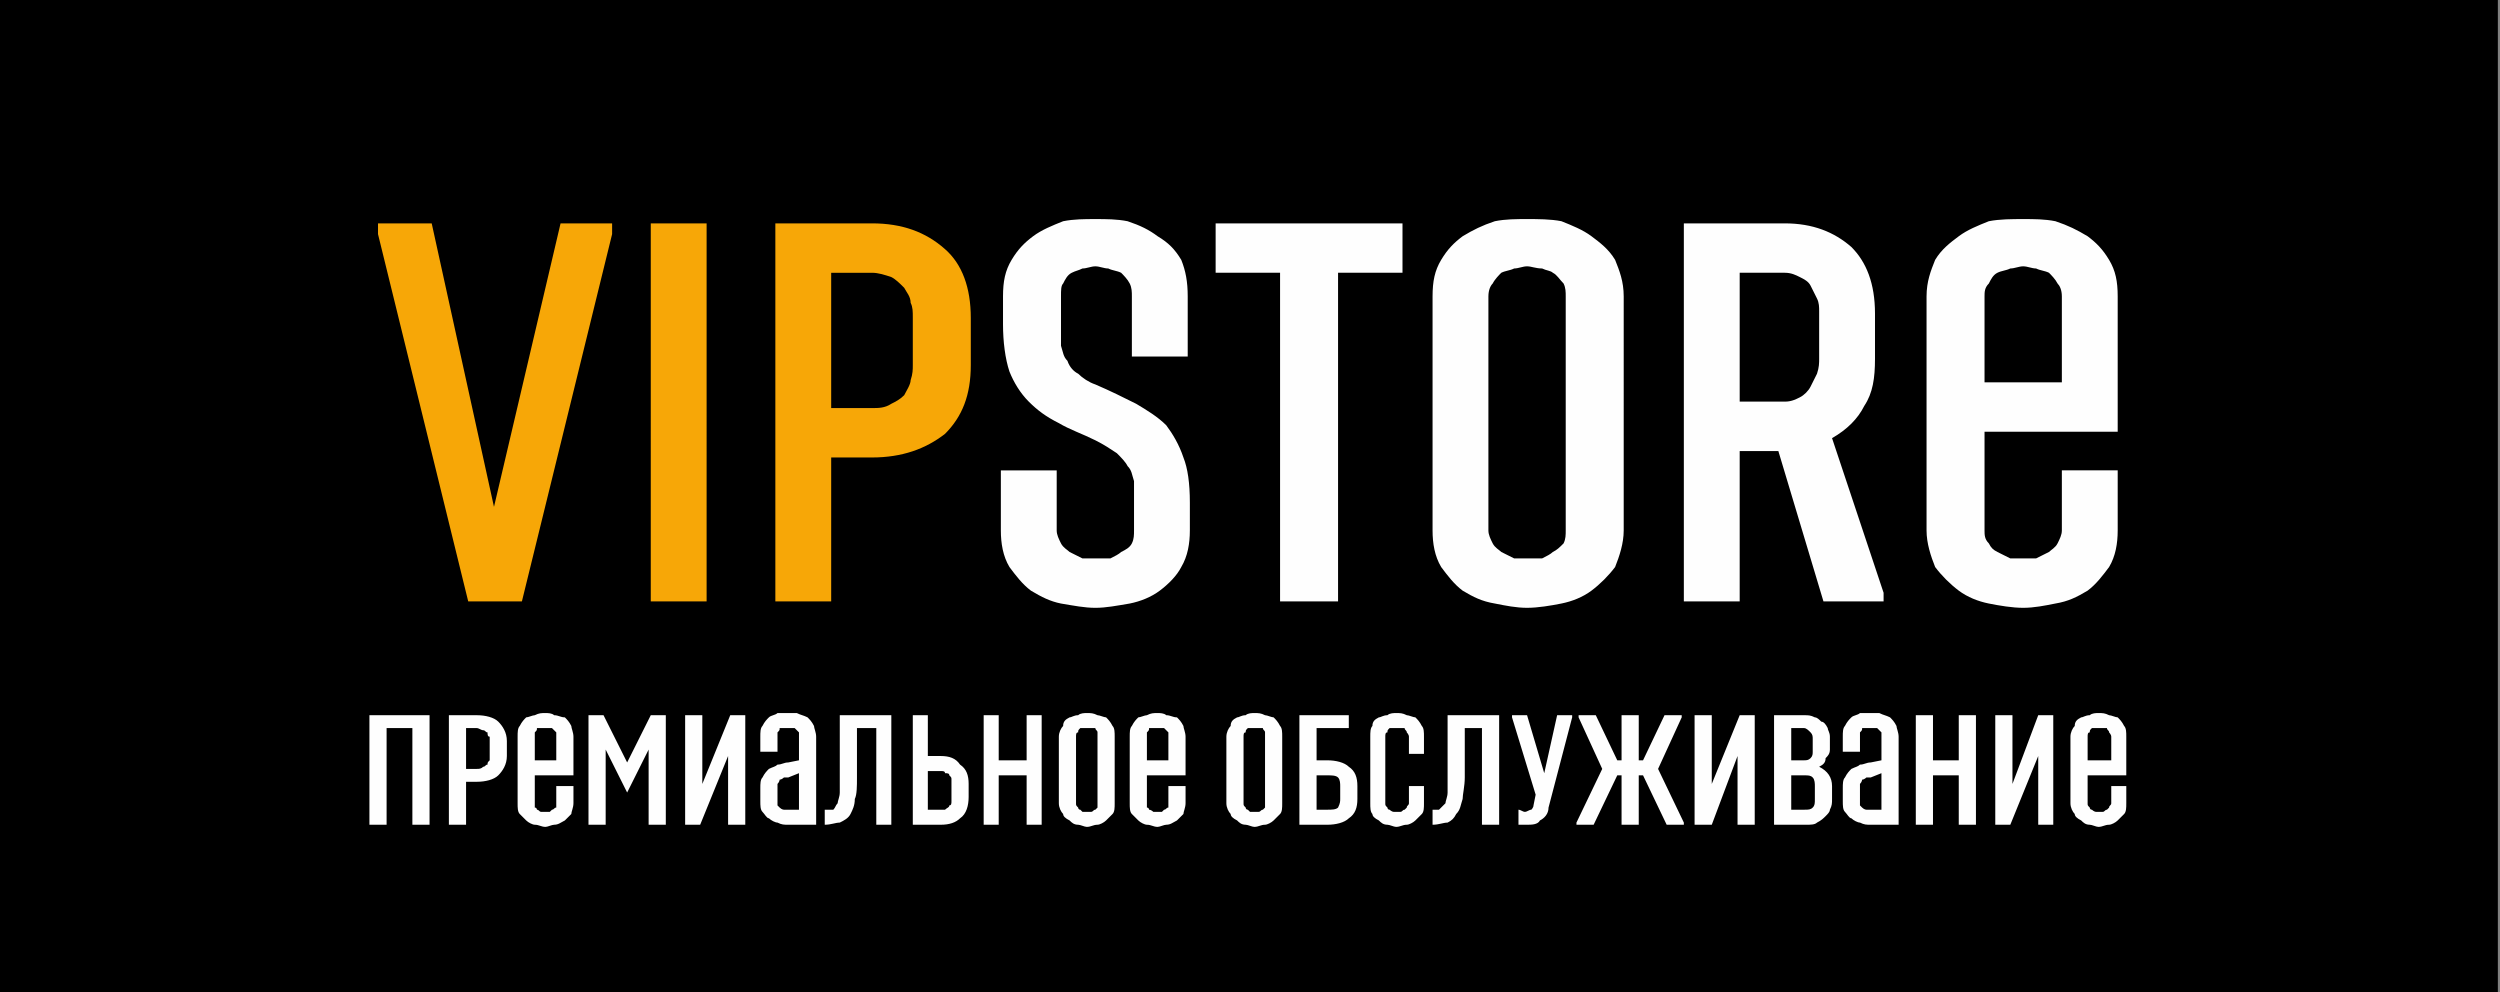 <svg xmlns="http://www.w3.org/2000/svg" width="1164px" height="462px" viewBox="0 0 1164 462" shape-rendering="geometricPrecision" text-rendering="geometricPrecision" image-rendering="optimizeQuality" fill-rule="evenodd" clip-rule="evenodd"><rect x="0" y="0" width="1164" height="462" fill="#808080" stroke="none"/><defs><style><![CDATA[
    .fil0 {fill:black}
    .fil2 {fill:#FEFEFE;fill-rule:nonzero}
    .fil1 {fill:#F7A707;fill-rule:nonzero}
   ]]></style></defs><g id="Слой_x0020_1"><g id="_224287030160"><path class="fil0" d="M-1 462h1164V0H-1z"/><path class="fil1" d="M243 280l42-171v-5h-24l-31 132-29-132h-25v5l42 171zM303 280h26V104h-26zM425 148v22c0 2 0 4-1 7 0 2-2 5-3 7-2 2-4 3-6 4-3 2-6 2-9 2h-19v-63h19c3 0 6 1 9 2 2 1 4 3 6 5 1 2 3 4 3 7 1 2 1 4 1 7zm-64 132h26v-67h19c14 0 25-4 34-11 8-8 12-18 12-32v-22c0-14-4-25-12-32-9-8-20-12-34-12h-45v176z"/><path class="fil2" d="M554 247v-13c0-9-1-16-3-21-2-6-5-11-8-15-4-4-9-7-14-10-6-3-12-6-19-9-3-1-6-3-8-5-2-1-4-3-5-6-2-2-2-4-3-7v-23c0-3 0-5 1-6 1-2 2-4 4-5s3-1 5-2c2 0 4-1 6-1s4 1 6 1c2 1 4 1 6 2 1 1 3 3 4 5s1 4 1 6v28h26v-28c0-7-1-12-3-17-3-5-6-8-11-11-4-3-8-5-14-7-5-1-10-1-15-1s-10 0-15 1c-5 2-10 4-14 7s-7 6-10 11-4 10-4 17v13c0 8 1 16 3 22 2 5 5 10 9 14s8 7 14 10c5 3 11 5 17 8 4 2 7 4 10 6 2 2 4 4 5 6 2 2 2 4 3 7v23c0 2 0 4-1 6s-3 3-5 4c-1 1-3 2-5 3h-13l-6-3c-1-1-3-2-4-4s-2-4-2-6v-28h-26v28c0 6 1 12 4 17 3 4 6 8 10 11 5 3 9 5 14 6 6 1 11 2 16 2s10-1 16-2c5-1 10-3 14-6s8-7 10-11c3-5 4-11 4-17zM596 280h27V127h30v-23h-87v23h30zM729 138v109c0 2 0 4-1 6-2 2-3 3-5 4-1 1-3 2-5 3h-13l-6-3c-1-1-3-2-4-4s-2-4-2-6V138c0-3 1-5 2-6 1-2 3-4 4-5 2-1 4-1 6-2 2 0 4-1 6-1s4 1 7 1c2 1 4 1 5 2 2 1 3 3 5 5 1 2 1 4 1 6zm-62 0v109c0 6 1 12 4 17 3 4 6 8 10 11 5 3 9 5 15 6 5 1 10 2 15 2s11-1 16-2 10-3 14-6 8-7 11-11c2-5 4-11 4-17V138c0-7-2-12-4-17-3-5-7-8-11-11s-9-5-14-7c-5-1-11-1-16-1s-10 0-15 1c-6 2-10 4-15 7-4 3-7 6-10 11s-4 10-4 17zM849 280h28v-4l-24-72c7-4 12-9 15-15 4-6 5-13 5-22v-21c0-14-4-24-11-31-8-7-18-11-31-11h-47v176h26v-70h18l21 70zm-2-135v22c0 2 0 4-1 7l-3 6c-1 2-3 4-5 5s-4 2-7 2h-21v-60h21c3 0 5 1 7 2s4 2 5 4l3 6c1 2 1 4 1 6zM986 247v-28h-26v28c0 2-1 4-2 6s-3 3-4 4l-6 3h-12l-6-3c-2-1-3-2-4-4-2-2-2-4-2-6v-46h62v-63c0-7-1-12-4-17s-6-8-10-11c-5-3-9-5-15-7-5-1-10-1-15-1s-11 0-16 1c-5 2-10 4-14 7s-8 6-11 11c-2 5-4 10-4 17v109c0 6 2 12 4 17 3 4 7 8 11 11s9 5 14 6 11 2 16 2 10-1 15-2c6-1 10-3 15-6 4-3 7-7 10-11 3-5 4-11 4-17zm-26-69h-36v-40c0-2 0-4 2-6 1-2 2-4 4-5s4-1 6-2c2 0 4-1 6-1s4 1 6 1c2 1 4 1 6 2 1 1 3 3 4 5 1 1 2 3 2 6v40zM200 384v-51h-28v51h8v-45h12v45zM228 345v9c-1 1-1 1-1 2-1 0-1 1-2 1-1 1-2 1-3 1h-5v-19h5c1 0 2 1 3 1s1 1 2 1c0 1 0 2 1 2v2zm-19 39h8v-20h5c4 0 8-1 10-3s4-5 4-9v-7c0-4-2-7-4-9s-6-3-10-3h-13v51zM267 374v-8h-8v10c-1 0-1 1-2 1l-1 1h-4c-1 0-1-1-2-1 0 0 0-1-1-1v-15h18v-18c0-2-1-4-1-5-1-2-2-3-3-4-2 0-3-1-5-1-1-1-3-1-4-1-2 0-3 0-5 1-1 0-3 1-4 1-1 1-2 2-3 4-1 1-1 3-1 5v31c0 2 0 4 1 5l3 3c1 1 3 2 4 2 2 0 3 1 5 1 1 0 3-1 4-1 2 0 3-1 5-2l3-3c0-1 1-3 1-5zm-8-20h-10v-11-2c1-1 1-1 1-2h7l2 2v13zM302 384h8v-51h-7l-11 22-11-22h-7v51h8v-35l10 20 10-20zM339 384h8v-51h-7l-13 32v-32h-8v51h7l13-32zM367 384h13v-41c0-2-1-4-1-5-1-2-2-3-3-4-2-1-3-1-5-2h-9c-1 1-3 1-4 2s-2 2-3 4c-1 1-1 3-1 5v7h8v-7-2c1-1 1-1 1-2h7l2 2v13l-5 1c-2 0-3 1-5 1-1 1-2 1-4 2-1 1-2 2-3 4-1 1-1 3-1 5v6c0 2 0 4 1 5s2 3 3 3c1 1 3 2 4 2 2 1 3 1 5 1zm5-24v17h-7s-1 0-2-1l-1-1v-8-2c1-1 1-2 1-2 1 0 2-1 2-1h2l5-2zM408 384h7v-51h-24v36c0 2-1 4-1 5-1 1-1 2-2 3h-4v7c3 0 5-1 7-1 2-1 4-2 5-4s2-4 2-7c1-2 1-6 1-10v-23h9v45zM438 377h-6v-18h6c1 0 2 0 2 1 1 0 2 0 2 1 1 1 1 1 1 2v10c0 1 0 2-1 2 0 1-1 1-2 2h-2zm13-6v-6c0-4-1-7-4-9-2-3-5-4-9-4h-6v-19h-7v51h13c4 0 7-1 9-3 3-2 4-6 4-10zM485 384v-51h-7v21h-13v-21h-7v51h7v-23h13v23zM511 343v33l-1 1c-1 0-1 1-2 1h-2-2l-1-1c-1 0-1-1-1-1-1-1-1-1-1-2v-31c0-1 0-2 1-2 0-1 0-1 1-2h7c0 1 1 1 1 2v2zm-18 0v31c0 2 1 4 2 5 0 1 1 2 3 3 1 1 2 2 4 2 1 0 3 1 4 1 2 0 3-1 5-1 1 0 3-1 4-2l3-3c1-1 1-3 1-5v-31c0-2 0-4-1-5-1-2-2-3-3-4-1 0-3-1-4-1-2-1-3-1-5-1-1 0-3 0-4 1-2 0-3 1-4 1-2 1-3 2-3 4-1 1-2 3-2 5zM552 374v-8h-8v10c-1 0-1 1-2 1l-1 1h-4s-1-1-2-1c0 0 0-1-1-1v-15h18v-18c0-2-1-4-1-5-1-2-2-3-3-4-2 0-3-1-5-1-1-1-3-1-4-1-2 0-3 0-5 1-1 0-3 1-4 1-1 1-2 2-3 4-1 1-1 3-1 5v31c0 2 0 4 1 5l3 3c1 1 3 2 4 2 2 0 3 1 5 1 1 0 3-1 4-1 2 0 3-1 5-2l3-3c0-1 1-3 1-5zm-8-20h-10v-11-2c1-1 1-1 1-2h7l2 2v13zM589 343v33l-1 1c-1 0-1 1-2 1h-2-2l-1-1c-1 0-1-1-1-1-1-1-1-1-1-2v-31c0-1 0-2 1-2 0-1 0-1 1-2h7c0 1 1 1 1 2v2zm-18 0v31c0 2 1 4 2 5 0 1 1 2 3 3 1 1 2 2 4 2 1 0 3 1 4 1 2 0 3-1 5-1 1 0 3-1 4-2l3-3c1-1 1-3 1-5v-31c0-2 0-4-1-5-1-2-2-3-3-4-1 0-3-1-4-1-2-1-3-1-5-1-1 0-3 0-4 1-2 0-3 1-4 1-2 1-3 2-3 4-1 1-2 3-2 5zM618 377h-5v-16h5c2 0 4 0 5 1s1 3 1 4v6c0 1 0 2-1 4-1 1-3 1-5 1zm14-5v-6c0-4-1-7-4-9-2-2-6-3-10-3h-5v-15h15v-6h-23v51h13c4 0 8-1 10-3 3-2 4-5 4-9zM656 366v8c0 1-1 1-1 2l-1 1c-1 0-1 1-2 1h-2-1c-1 0-2-1-2-1-1 0-1-1-1-1-1-1-1-1-1-2v-31c0-1 0-2 1-2 0-1 0-1 1-2h7c0 1 1 1 1 2 0 0 1 1 1 2v8h7v-8c0-2 0-4-1-5-1-2-2-3-3-4-1 0-3-1-4-1-2-1-3-1-5-1-1 0-3 0-4 1-2 0-3 1-4 1-2 1-3 2-3 4-1 1-1 3-1 5v31c0 2 0 4 1 5 0 1 1 2 3 3 1 1 2 2 4 2 1 0 3 1 4 1 2 0 3-1 5-1 1 0 3-1 4-2l3-3c1-1 1-3 1-5v-8h-7zM690 384h8v-51h-24v36c0 2-1 4-1 5l-3 3h-3v7c3 0 5-1 7-1 2-1 3-2 4-4 2-2 2-4 3-7 0-2 1-6 1-10v-23h8v45zM721 376l11-42v-1h-7l-6 27-8-27h-7v1l11 36-1 5c0 1-1 2-1 2-1 0-2 1-3 1s-2-1-3-1v7h4c2 0 5 0 6-2 2-1 4-3 4-6zM776 384h8v-1l-12-25 11-24v-1h-8l-10 21h-2v-21h-8v21h-2l-10-21h-8v1l11 24-12 25v1h8l11-23h2v23h8v-23h2zM809 384h8v-51h-7l-13 32v-32h-8v51h8l12-32zM826 384h15c2 0 4 0 5-1 2-1 3-2 4-3s2-2 2-3c1-2 1-3 1-5v-6c0-4-2-7-6-9 2-1 3-2 3-4 1-1 2-2 2-4v-6c0-2-1-3-1-4-1-2-2-3-3-3-1-1-2-2-3-2-2-1-3-1-5-1h-14v51zm19-18v6c0 2 0 3-1 4s-2 1-4 1h-6v-16h6c2 0 3 0 4 1s1 3 1 4zm-1-22v6c0 1 0 2-1 3s-2 1-3 1h-6v-15h6c1 0 2 1 3 2s1 2 1 3zM871 384h13v-41c0-2-1-4-1-5-1-2-2-3-3-4-2-1-3-1-5-2h-9c-1 1-3 1-4 2s-2 2-3 4c-1 1-1 3-1 5v7h8v-7-2c1-1 1-1 1-2h7l2 2v13l-5 1c-2 0-3 1-5 1-1 1-2 1-4 2-1 1-2 2-3 4-1 1-1 3-1 5v6c0 2 0 4 1 5s2 3 3 3c1 1 3 2 4 2 2 1 3 1 5 1zm5-24v17h-7s-1 0-2-1l-1-1v-8-2c1-1 1-2 1-2 1 0 2-1 2-1h2l5-2zM920 384v-51h-8v21h-12v-21h-8v51h8v-23h12v23zM949 384h7v-51h-7l-12 32v-32h-8v51h7l13-32zM990 374v-8h-7v8c0 1-1 1-1 2l-1 1c-1 0-1 1-2 1h-2-1c-1 0-2-1-2-1-1 0-1-1-1-1-1-1-1-1-1-2v-13h18v-18c0-2 0-4-1-5-1-2-2-3-3-4-1 0-3-1-4-1-2-1-3-1-5-1-1 0-3 0-4 1-2 0-3 1-4 1-2 1-3 2-3 4-1 1-2 3-2 5v31c0 2 1 4 2 5 0 1 1 2 3 3 1 1 2 2 4 2 1 0 3 1 4 1 2 0 3-1 5-1 1 0 3-1 4-2l3-3c1-1 1-3 1-5zm-7-20h-11v-11c0-1 0-2 1-2 0-1 0-1 1-2h7c0 1 1 1 1 2 0 0 1 1 1 2v11z"/></g></g></svg>